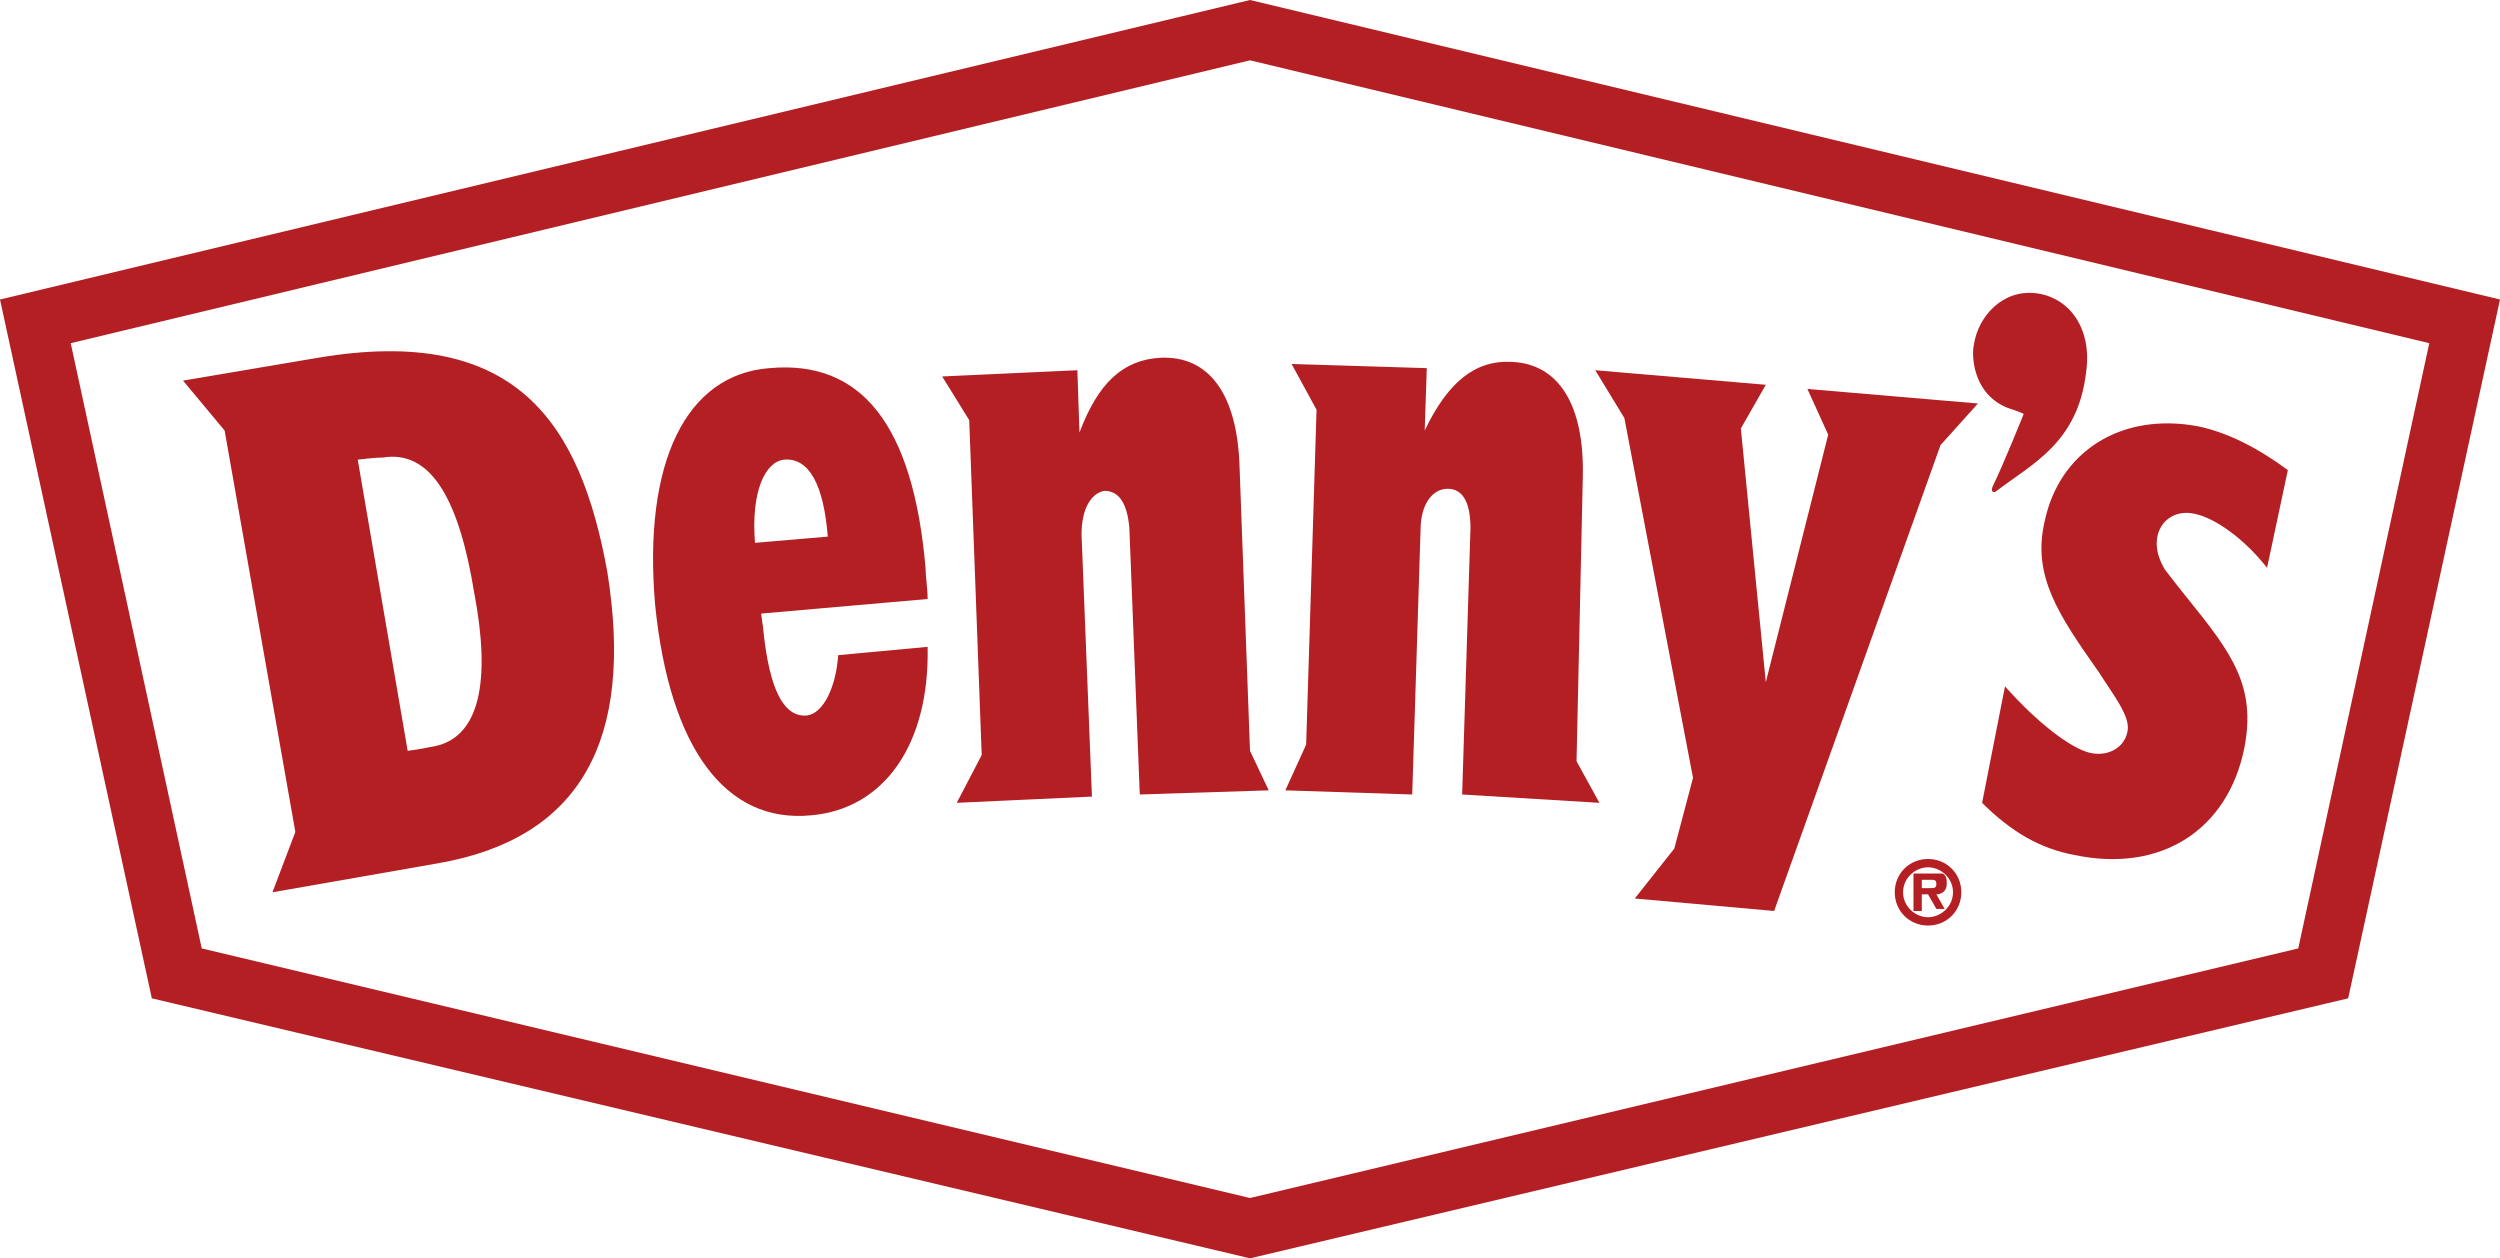 <svg xmlns="http://www.w3.org/2000/svg" viewBox="0 0 120.2 60.5"><title>Denny's Diner Logo</title><desc>One color Denny&apos;s wordmark</desc><path fill="#B41F24" d="M60.1 60.5L7.3 48 0 14.4 60.1 0l60.1 14.4-7.3 33.6-52.8 12.5zM9.7 45.6l50.4 12 50.4-12 6.3-29.1L60.1 2.9 3.4 16.5l6.3 29.1z"/><path fill="#B41F24" d="M39 39.2c-4.1.4-6.8-3.2-7.5-10.1C30.9 22.2 33 18 37 17.7c4.4-.4 6.9 2.7 7.5 9.6 0 .4.1 1 .1 1.5l-8 .7c0 .1.1.7.1.8.3 2.9 1 4.2 2.1 4.1.8-.1 1.4-1.4 1.5-2.9l4.3-.4c.1 4.7-2.1 7.8-5.6 8.1zm.8-13.4c-.2-2.5-.9-3.8-2.1-3.7-.9.1-1.6 1.5-1.4 4l3.5-.3zM96 23.6c-.1.1-.3.1-.2-.2.5-1 1.5-3.5 1.5-3.5-.2-.1-.5-.2-.8-.3-1.7-.7-1.7-2.6-1.6-3 .2-1.4 1.4-2.7 3-2.5 1.6.2 2.7 1.7 2.4 3.8-.4 3.4-2.6 4.4-4.3 5.7zM100.5 36.2c.9.2 1.7-.3 1.8-1.1.1-.7-.7-1.7-1.4-2.8-1.9-2.7-3.2-4.6-2.6-7.2.7-3.4 3.7-5.3 7.4-4.6 1.4.3 2.8 1 4.3 2.1l-1 4.7c-1.1-1.4-2.5-2.4-3.5-2.6-1.4-.3-2.4 1.1-1.4 2.7.3.4.7.9 1.1 1.4 2.1 2.6 3.3 4.2 2.7 7.2-.8 3.9-4 6-8.2 5.1-1.6-.3-3-1.1-4.4-2.5l1.1-5.6c1.6 1.8 3.2 3 4.1 3.2zM61 38l-.9-1.9-.5-13.6c-.1-3.6-1.5-5.4-3.8-5.3-1.8.1-3 1.2-3.9 3.6l-.1-3-6.5.3 1.3 2.1.6 16.1-1.2 2.3 6.5-.3-.5-12.6c0-1.3.5-2 1.1-2.1.7 0 1.1.6 1.2 1.8l.5 12.8L61 38zM15.3 17.2l-6.5 1.1 2 2.4L14.2 40l-1.1 2.9 8-1.4c6.8-1.2 9.4-5.9 8.1-14-1.3-7.2-4.4-11.9-13.9-10.3zm5.5 18.7c-.1 0-.4.1-1.2.2l-2.4-14c.8-.1 1.1-.1 1.2-.1 2.4-.4 3.7 2.2 4.4 6.5.8 4.2.3 7-2 7.4z"/><path fill="#B41F24" d="M95.1 19.4l-8.2-.7 1 2.2-3 11.9-1.2-12.2 1.2-2.1-8.2-.7 1.4 2.3 3.3 17.3-.9 3.4-1.9 2.4 6.7.6 8-22.4M76.9 38.6l-1.1-2 .3-13.6c.1-3.6-1.2-5.5-3.4-5.6-1.8-.1-3.1 1-4.2 3.3l.1-3-6.5-.2 1.2 2.2-.5 16.1-1 2.2 6.1.2.4-12.7c0-1.3.6-2 1.3-2 .7 0 1.1.6 1.1 1.9l-.4 12.8 6.6.4z"/><path fill-rule="evenodd" clip-rule="evenodd" fill="#B41F24" d="M92.7 44.5c.9 0 1.6-.7 1.6-1.6 0-.9-.7-1.6-1.6-1.6-.9 0-1.6.7-1.6 1.6 0 .9.7 1.6 1.6 1.6zm0-2.8c.6 0 1.2.5 1.2 1.2s-.6 1.2-1.2 1.2-1.2-.5-1.2-1.2.6-1.2 1.2-1.2zm-.3 1.3h.3l.4.7h.4l-.4-.7c.3 0 .5-.2.5-.5 0-.2 0-.4-.2-.5H92v1.8h.4V43zm0-.3v-.4h.4c.2 0 .3 0 .3.2s-.1.2-.3.2h-.4z"/></svg>